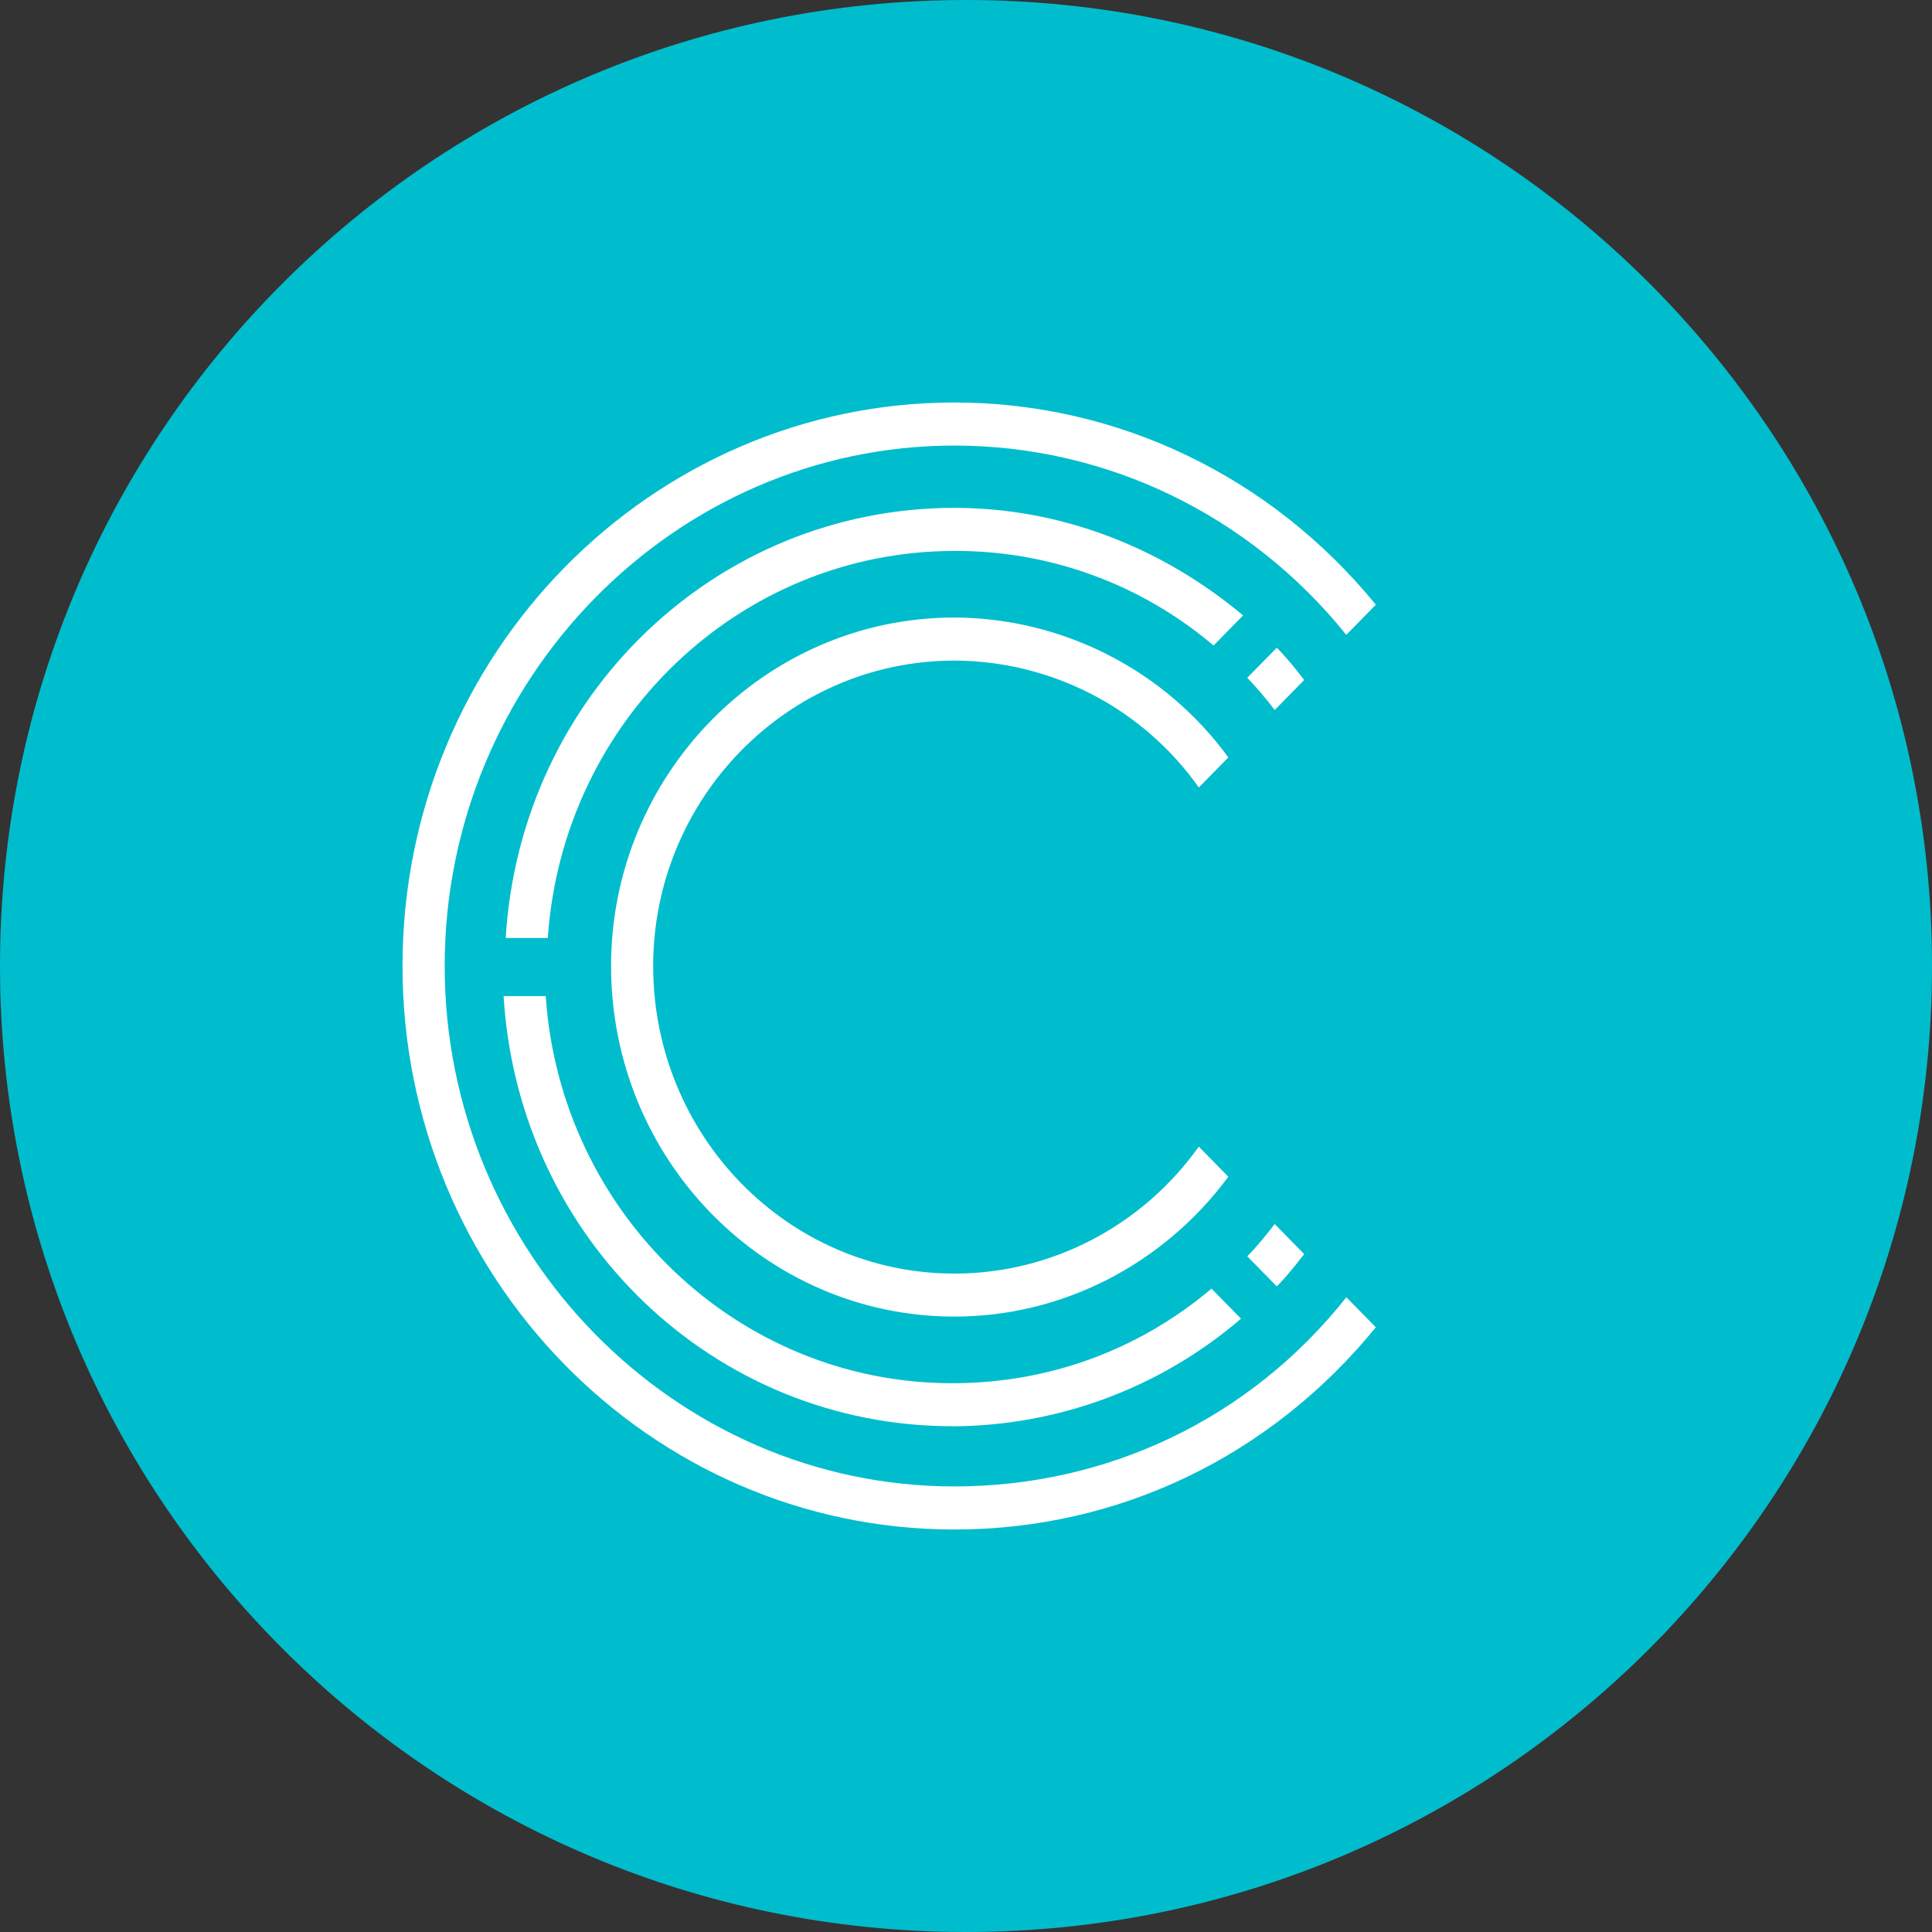 <svg viewBox="0 0 24 24" fill="none" xmlns="http://www.w3.org/2000/svg">
<rect x="0" y="0" width="24" height="24" fill="#333333" stroke="none"/>
<g clip-path="url(#clip0_1265_22111)">
<path d="M12 24C18.627 24 24 18.627 24 12C24 5.373 18.627 0 12 0C5.373 0 0 5.373 0 12C0 18.627 5.373 24 12 24Z" fill="#00BDCD"/>
<path d="M15.075 8.019C14.177 7.256 13.036 6.839 11.857 6.844C9.187 6.844 6.989 8.954 6.805 11.652H6.282C6.466 8.634 8.9 6.309 11.857 6.309C13.166 6.309 14.421 6.79 15.442 7.645L15.075 8.019ZM14.892 9.782C14.549 9.297 14.094 8.9 13.566 8.626C13.038 8.352 12.452 8.208 11.857 8.206C9.789 8.206 8.114 9.916 8.114 12C8.114 14.11 9.789 15.821 11.856 15.821C13.056 15.821 14.185 15.235 14.892 14.244L15.259 14.618C14.447 15.713 13.191 16.355 11.857 16.355C9.501 16.355 7.591 14.404 7.591 12C7.591 9.623 9.501 7.671 11.857 7.671C12.52 7.674 13.174 7.833 13.765 8.135C14.356 8.436 14.868 8.873 15.259 9.409L14.892 9.782ZM15.494 8.42L15.861 8.046C15.992 8.179 16.097 8.313 16.201 8.447L15.835 8.82C15.729 8.68 15.615 8.546 15.494 8.419V8.42ZM11.831 17.717C8.874 17.717 6.439 15.393 6.256 12.374H6.779C6.963 15.072 9.161 17.183 11.831 17.183C13.008 17.183 14.134 16.782 15.05 16.008L15.416 16.381C14.418 17.239 13.147 17.713 11.831 17.718V17.717ZM15.494 15.607C15.625 15.473 15.73 15.34 15.835 15.206L16.201 15.579C16.096 15.713 15.992 15.847 15.861 15.98L15.494 15.607ZM5.524 12C5.524 15.553 8.376 18.465 11.857 18.465C13.741 18.465 15.52 17.637 16.725 16.115L17.091 16.488C15.783 18.092 13.898 19 11.857 19C8.062 19 5 15.847 5 12C5 8.126 8.088 5 11.857 5C13.871 5 15.783 5.908 17.091 7.512L16.724 7.886C15.52 6.39 13.741 5.535 11.856 5.535C8.375 5.535 5.524 8.447 5.524 12Z" fill="white"/>
</g>
<defs>
<clipPath id="clip0_1265_22111">
<rect width="24" height="24" fill="white"/>
</clipPath>
</defs>
</svg>